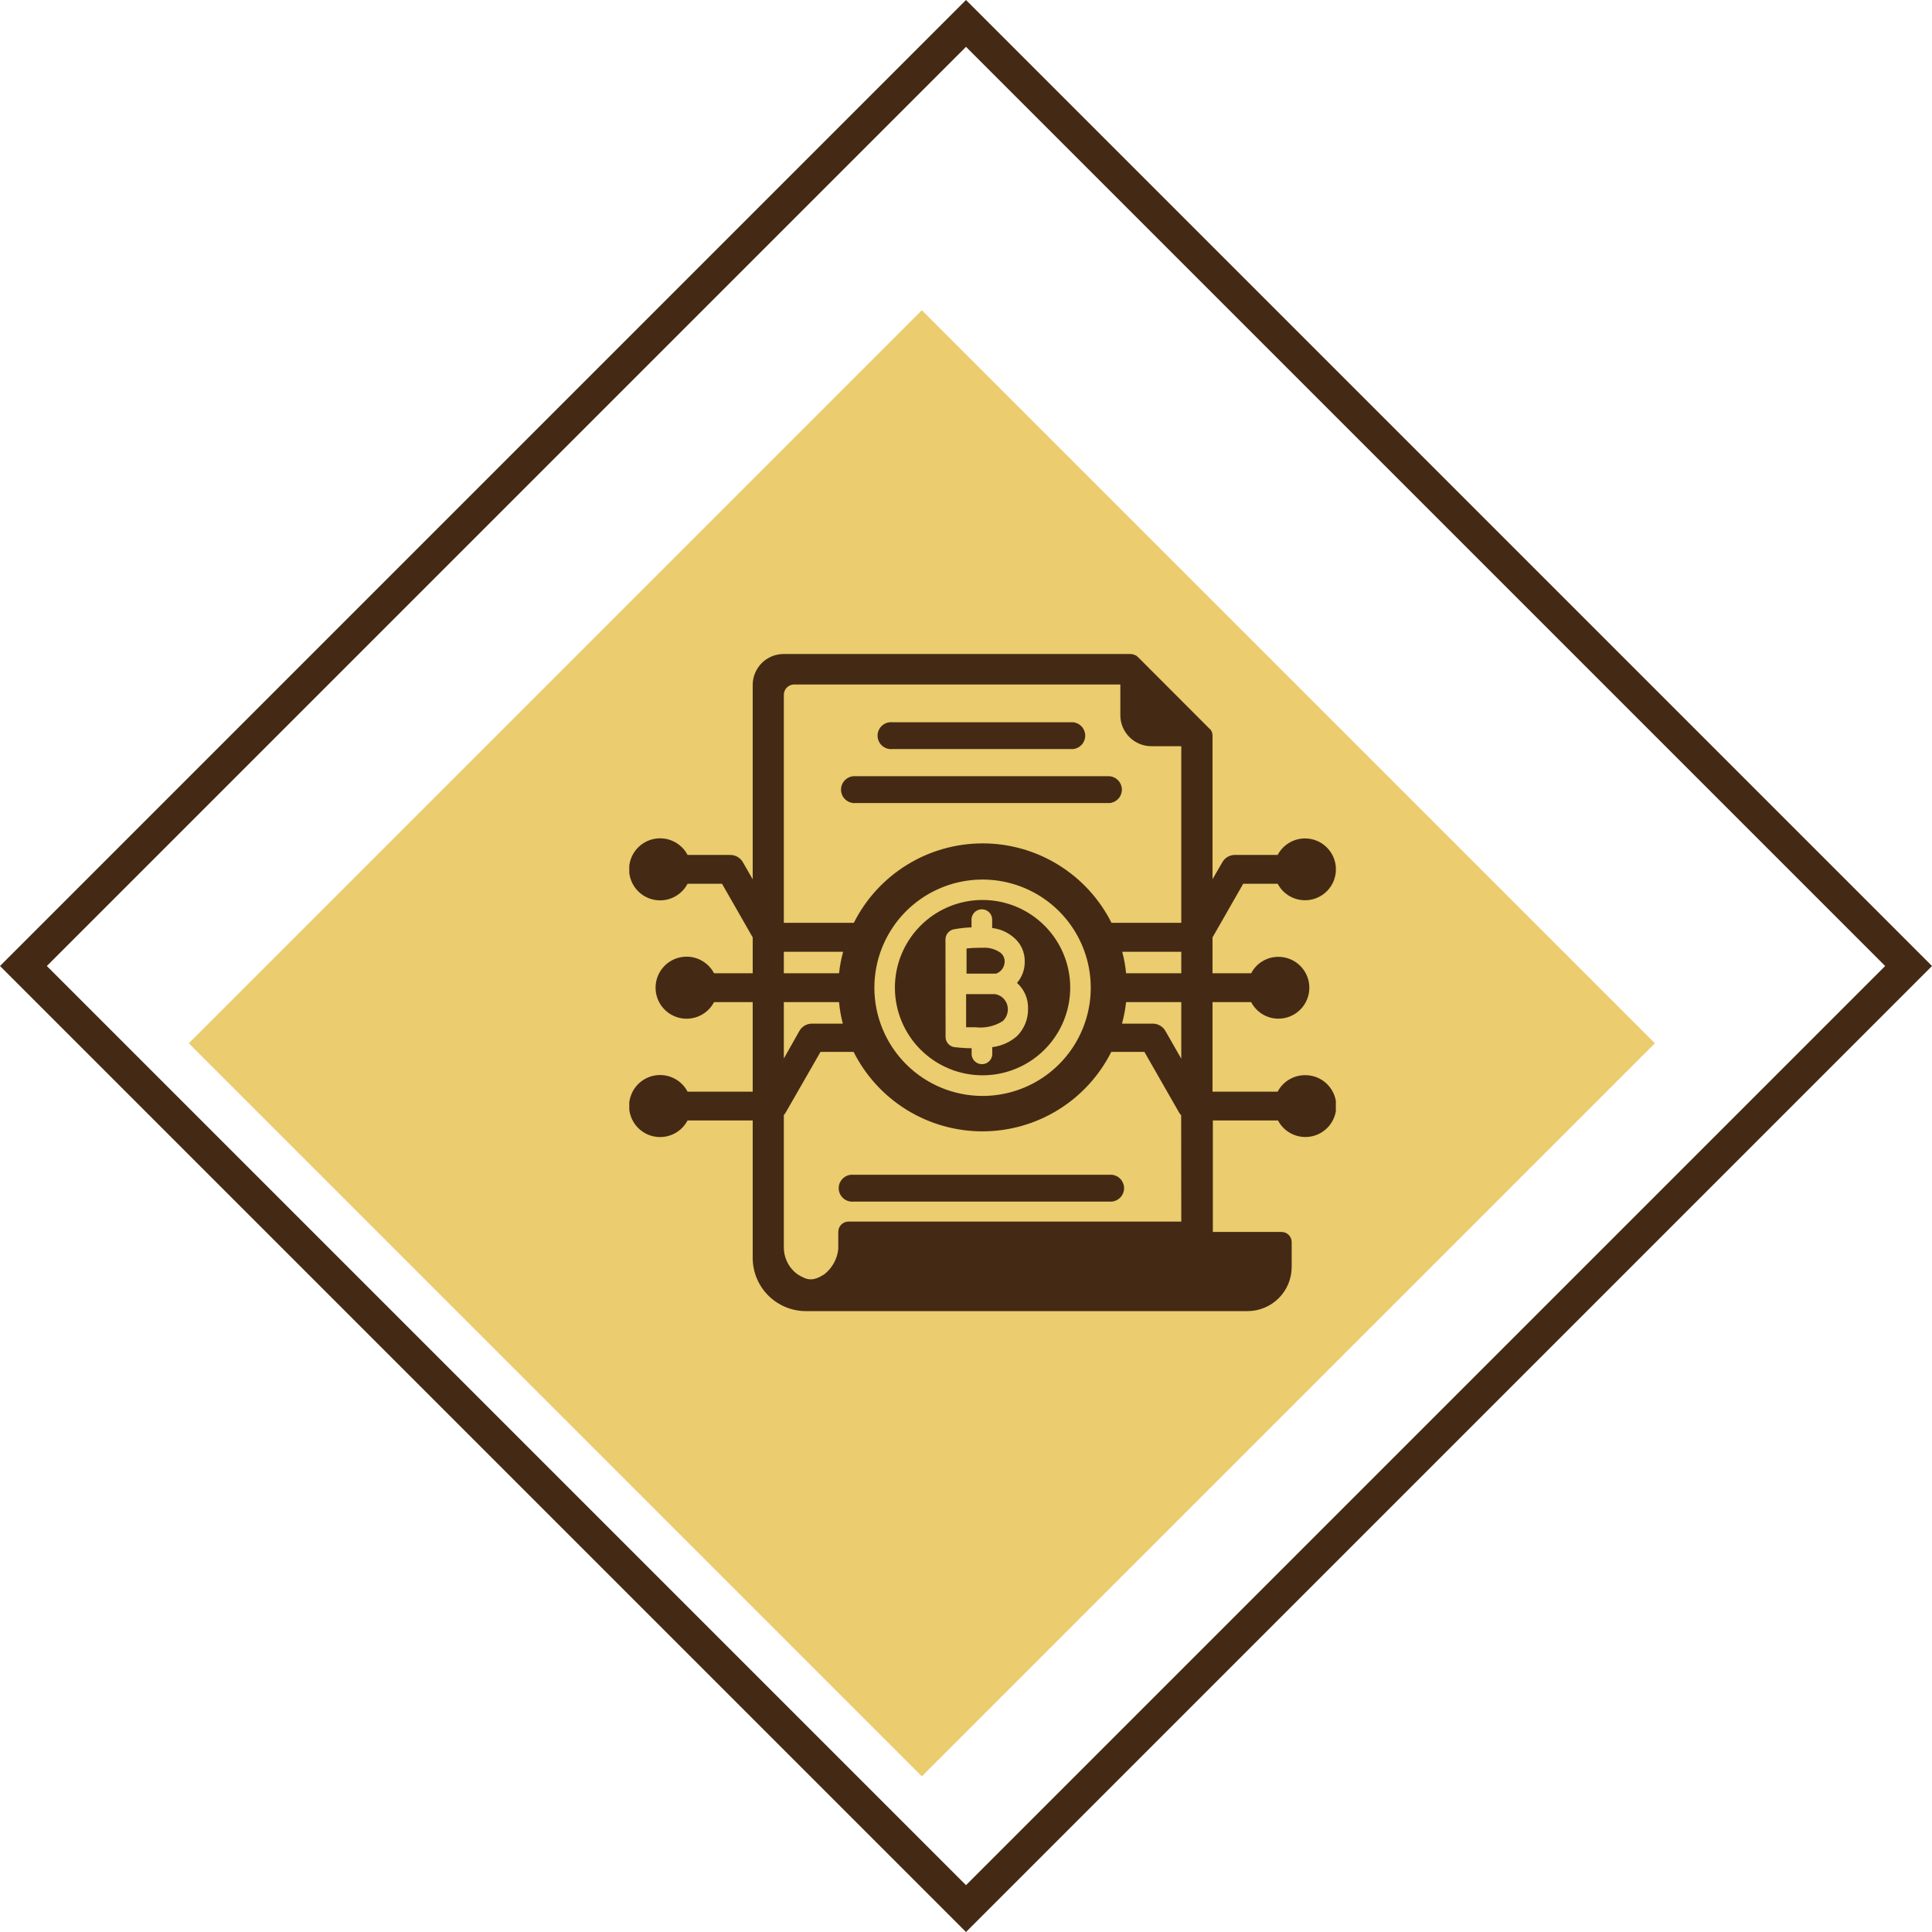 <svg width="175" height="175" viewBox="0 0 175 175" fill="none" xmlns="http://www.w3.org/2000/svg">
<rect x="2.121" y="87.5" width="120.744" height="120.744" transform="rotate(-45 2.121 87.5)" stroke="#442A14" stroke-width="3"/>
<g filter="url(#filter0_di_254_4)">
<rect x="21.099" y="87.5" width="93.905" height="93.905" transform="rotate(-45 21.099 87.5)" fill="#EBCC6E"/>
</g>
<g clip-path="url(#clip0_254_4)">
<path d="M89 97.4C90.571 97.4 92.106 96.934 93.412 96.061C94.718 95.188 95.736 93.947 96.337 92.496C96.937 91.044 97.094 89.448 96.787 87.907C96.48 86.367 95.722 84.952 94.611 83.842C93.499 82.732 92.084 81.976 90.543 81.671C89.002 81.366 87.405 81.525 85.954 82.127C84.504 82.73 83.264 83.749 82.393 85.056C81.522 86.363 81.058 87.899 81.06 89.47C81.063 91.574 81.9 93.591 83.389 95.078C84.878 96.565 86.896 97.4 89 97.4ZM85.64 85.1C85.64 84.885 85.713 84.677 85.847 84.509C85.982 84.342 86.17 84.225 86.38 84.18C86.915 84.08 87.456 84.02 88 84V83.4C87.986 83.269 88.001 83.137 88.041 83.011C88.082 82.886 88.149 82.771 88.237 82.673C88.325 82.576 88.433 82.498 88.553 82.444C88.673 82.391 88.803 82.363 88.935 82.363C89.067 82.363 89.197 82.391 89.317 82.444C89.437 82.498 89.545 82.576 89.633 82.673C89.721 82.771 89.788 82.886 89.829 83.011C89.869 83.137 89.883 83.269 89.87 83.4V84.06C90.552 84.136 91.198 84.406 91.73 84.84C92.082 85.108 92.365 85.457 92.555 85.857C92.744 86.257 92.835 86.697 92.82 87.14C92.823 87.834 92.574 88.505 92.12 89.03C92.449 89.324 92.71 89.687 92.882 90.093C93.055 90.499 93.136 90.939 93.12 91.38C93.128 91.838 93.044 92.292 92.872 92.717C92.7 93.141 92.444 93.527 92.12 93.85C91.49 94.4 90.71 94.748 89.88 94.85V95.55C89.856 95.781 89.747 95.995 89.575 96.151C89.402 96.307 89.177 96.393 88.945 96.393C88.712 96.393 88.488 96.307 88.315 96.151C88.143 95.995 88.034 95.781 88.01 95.55V94.95C87.25 94.95 86.72 94.87 86.45 94.85C86.227 94.818 86.022 94.707 85.875 94.535C85.728 94.364 85.648 94.145 85.65 93.92L85.64 85.1Z" fill="#442A14"/>
<path d="M118.2 97.39C117.692 97.389 117.193 97.528 116.758 97.791C116.322 98.053 115.967 98.43 115.73 98.88H109.83V90.77H113.33C113.564 91.223 113.918 91.603 114.354 91.867C114.79 92.132 115.29 92.271 115.8 92.27C116.543 92.27 117.255 91.975 117.78 91.45C118.305 90.924 118.6 90.212 118.6 89.47C118.6 88.727 118.305 88.015 117.78 87.49C117.255 86.965 116.543 86.67 115.8 86.67C115.291 86.666 114.791 86.803 114.355 87.066C113.919 87.329 113.564 87.708 113.33 88.16H109.83V84.91L112.61 80.05H115.73C116.022 80.603 116.49 81.043 117.061 81.299C117.632 81.555 118.272 81.613 118.879 81.463C119.487 81.313 120.026 80.963 120.412 80.471C120.798 79.978 121.007 79.37 121.007 78.745C121.007 78.119 120.798 77.511 120.412 77.019C120.026 76.526 119.487 76.177 118.879 76.027C118.272 75.876 117.632 75.934 117.061 76.19C116.49 76.446 116.022 76.886 115.73 77.44H111.85C111.62 77.44 111.394 77.501 111.196 77.617C110.997 77.733 110.833 77.9 110.72 78.1L109.83 79.64V66.64C109.831 66.451 109.775 66.266 109.67 66.11L109.55 66L103.08 59.52L102.94 59.4C102.888 59.365 102.83 59.338 102.77 59.32C102.66 59.268 102.541 59.241 102.42 59.24H71C70.261 59.234 69.549 59.522 69.021 60.039C68.493 60.556 68.191 61.261 68.18 62V79.65L67.29 78.1C67.175 77.899 67.009 77.732 66.809 77.616C66.609 77.5 66.381 77.439 66.15 77.44H62.28C61.988 76.883 61.518 76.441 60.945 76.183C60.373 75.924 59.73 75.866 59.119 76.016C58.509 76.166 57.967 76.517 57.58 77.011C57.192 77.506 56.981 78.116 56.981 78.745C56.981 79.373 57.192 79.983 57.58 80.478C57.967 80.972 58.509 81.323 59.119 81.473C59.73 81.623 60.373 81.565 60.945 81.307C61.518 81.049 61.988 80.606 62.28 80.05H65.4L68.18 84.91V88.16H64.68C64.388 87.603 63.918 87.161 63.345 86.903C62.773 86.644 62.13 86.586 61.519 86.736C60.909 86.886 60.367 87.237 59.98 87.731C59.592 88.226 59.381 88.836 59.381 89.465C59.381 90.093 59.592 90.703 59.98 91.198C60.367 91.692 60.909 92.043 61.519 92.193C62.13 92.343 62.773 92.285 63.345 92.027C63.918 91.769 64.388 91.326 64.68 90.77H68.18V98.88H62.28C61.988 98.323 61.518 97.881 60.945 97.623C60.373 97.365 59.73 97.306 59.119 97.456C58.509 97.606 57.967 97.957 57.58 98.451C57.192 98.946 56.981 99.556 56.981 100.185C56.981 100.813 57.192 101.423 57.58 101.918C57.967 102.412 58.509 102.763 59.119 102.913C59.73 103.063 60.373 103.005 60.945 102.747C61.518 102.489 61.988 102.046 62.28 101.49H68.18V114C68.196 115.268 68.711 116.478 69.613 117.369C70.515 118.26 71.732 118.76 73 118.76H113C114.061 118.76 115.078 118.338 115.828 117.588C116.579 116.838 117 115.821 117 114.76V112.52C117.001 112.396 116.978 112.274 116.931 112.16C116.884 112.046 116.815 111.942 116.727 111.855C116.639 111.769 116.535 111.7 116.421 111.655C116.306 111.609 116.183 111.587 116.06 111.59H109.86V101.49H115.76C115.991 101.93 116.334 102.3 116.755 102.564C117.177 102.827 117.66 102.974 118.157 102.988C118.653 103.003 119.145 102.886 119.581 102.648C120.017 102.41 120.382 102.06 120.638 101.635C120.895 101.209 121.033 100.723 121.04 100.226C121.046 99.73 120.92 99.24 120.675 98.808C120.43 98.376 120.074 98.017 119.645 97.768C119.215 97.518 118.727 97.388 118.23 97.39H118.2ZM71 86.21H76.37C76.195 86.849 76.071 87.501 76 88.16H71V86.21ZM71 90.77H76C76.061 91.428 76.175 92.08 76.34 92.72H73.54C73.31 92.721 73.085 92.783 72.887 92.898C72.688 93.014 72.524 93.18 72.41 93.38L71 95.88V90.77ZM107 110.65H76.86C76.737 110.65 76.615 110.674 76.502 110.721C76.388 110.769 76.285 110.838 76.199 110.926C76.112 111.013 76.044 111.117 75.998 111.231C75.952 111.345 75.929 111.467 75.93 111.59V113.78C75.93 113.69 75.93 113.06 75.93 113.15C75.882 113.595 75.744 114.027 75.526 114.418C75.308 114.81 75.013 115.154 74.66 115.43L74.33 115.62C74.093 115.756 73.831 115.845 73.56 115.88C73.275 115.901 72.99 115.839 72.74 115.7C72.449 115.576 72.182 115.404 71.95 115.19C71.65 114.909 71.411 114.57 71.248 114.193C71.084 113.817 71 113.41 71 113V101C71.067 100.932 71.125 100.854 71.17 100.77L74.32 95.28H77.32C78.407 97.443 80.074 99.262 82.135 100.533C84.195 101.804 86.569 102.477 88.99 102.477C91.411 102.477 93.785 101.804 95.845 100.533C97.906 99.262 99.573 97.443 100.66 95.28H103.66L106.8 100.77C106.853 100.861 106.917 100.945 106.99 101.02L107 110.65ZM79.2 89.47C79.2 87.531 79.775 85.637 80.852 84.025C81.928 82.413 83.459 81.157 85.25 80.416C87.04 79.674 89.011 79.48 90.912 79.858C92.813 80.236 94.559 81.169 95.93 82.54C97.3 83.911 98.234 85.657 98.612 87.558C98.99 89.459 98.796 91.429 98.054 93.22C97.312 95.011 96.056 96.541 94.445 97.618C92.833 98.695 90.938 99.27 89 99.27C86.402 99.267 83.911 98.234 82.073 96.396C80.236 94.559 79.203 92.068 79.2 89.47ZM107 95.9L105.56 93.38C105.445 93.181 105.281 93.016 105.083 92.9C104.884 92.784 104.66 92.722 104.43 92.72H101.63C101.805 92.081 101.929 91.428 102 90.77H107V95.9ZM107 88.16H102C101.94 87.501 101.823 86.848 101.65 86.21H107V88.16ZM107 83.59H100.68C99.593 81.426 97.926 79.608 95.865 78.337C93.805 77.066 91.431 76.393 89.01 76.393C86.589 76.393 84.215 77.066 82.155 78.337C80.094 79.608 78.427 81.426 77.34 83.59H71V63C70.992 62.874 71.009 62.748 71.051 62.629C71.093 62.509 71.158 62.4 71.243 62.307C71.328 62.213 71.431 62.138 71.545 62.085C71.66 62.033 71.784 62.004 71.91 62H101.48V64.79C101.483 65.533 101.78 66.245 102.307 66.77C102.833 67.295 103.547 67.59 104.29 67.59H107V83.59Z" fill="#442A14"/>
<path d="M80.82 67.85H97.19C97.493 67.822 97.775 67.682 97.98 67.457C98.186 67.233 98.3 66.939 98.3 66.635C98.3 66.33 98.186 66.037 97.98 65.812C97.775 65.587 97.493 65.447 97.19 65.42H80.82C80.651 65.404 80.481 65.424 80.32 65.479C80.16 65.533 80.012 65.62 79.887 65.734C79.762 65.848 79.662 65.987 79.593 66.142C79.525 66.298 79.49 66.465 79.49 66.635C79.49 66.804 79.525 66.972 79.593 67.127C79.662 67.282 79.762 67.421 79.887 67.536C80.012 67.65 80.16 67.737 80.32 67.791C80.481 67.845 80.651 67.865 80.82 67.85ZM100.51 70.31H77.51C77.341 70.294 77.171 70.314 77.01 70.369C76.85 70.423 76.702 70.51 76.577 70.624C76.452 70.738 76.352 70.877 76.283 71.032C76.215 71.188 76.18 71.355 76.18 71.525C76.18 71.694 76.215 71.862 76.283 72.017C76.352 72.172 76.452 72.311 76.577 72.426C76.702 72.54 76.85 72.627 77.01 72.681C77.171 72.735 77.341 72.755 77.51 72.74H100.51C100.813 72.712 101.095 72.572 101.3 72.347C101.506 72.123 101.62 71.829 101.62 71.525C101.62 71.22 101.506 70.927 101.3 70.702C101.095 70.477 100.813 70.337 100.51 70.31ZM100.71 106.41H77.3C77.131 106.394 76.961 106.414 76.8 106.469C76.64 106.523 76.492 106.61 76.367 106.724C76.242 106.838 76.142 106.977 76.073 107.133C76.005 107.288 75.97 107.455 75.97 107.625C75.97 107.794 76.005 107.962 76.073 108.117C76.142 108.272 76.242 108.411 76.367 108.526C76.492 108.64 76.64 108.727 76.8 108.781C76.961 108.835 77.131 108.855 77.3 108.84H100.71C101.013 108.812 101.295 108.672 101.5 108.448C101.706 108.223 101.82 107.929 101.82 107.625C101.82 107.32 101.706 107.027 101.5 106.802C101.295 106.577 101.013 106.437 100.71 106.41ZM91 87.14C91.009 86.983 90.982 86.826 90.919 86.682C90.857 86.537 90.761 86.41 90.64 86.31C90.164 85.968 89.584 85.806 89 85.85C88.989 85.845 88.977 85.843 88.965 85.843C88.953 85.843 88.941 85.845 88.93 85.85H88.72C88.329 85.849 87.939 85.869 87.55 85.91V88.19H90.23C90.448 88.111 90.637 87.969 90.775 87.782C90.912 87.595 90.99 87.371 91 87.14ZM90.83 92.49C90.981 92.348 91.101 92.176 91.18 91.985C91.26 91.793 91.297 91.587 91.29 91.38C91.283 91.06 91.166 90.753 90.958 90.511C90.75 90.268 90.465 90.105 90.15 90.05H87.51V93.05H88.37C89.23 93.15 90.098 92.953 90.83 92.49Z" fill="#442A14"/>
</g>
<defs>
<filter id="filter0_di_254_4" x="8.099" y="15.099" width="152.801" height="152.802" filterUnits="userSpaceOnUse" color-interpolation-filters="sRGB">
<feFlood flood-opacity="0" result="BackgroundImageFix"/>
<feColorMatrix in="SourceAlpha" type="matrix" values="0 0 0 0 0 0 0 0 0 0 0 0 0 0 0 0 0 0 127 0" result="hardAlpha"/>
<feOffset dx="-3" dy="4"/>
<feGaussianBlur stdDeviation="5"/>
<feComposite in2="hardAlpha" operator="out"/>
<feColorMatrix type="matrix" values="0 0 0 0 0.267 0 0 0 0 0.165 0 0 0 0 0.078 0 0 0 0.25 0"/>
<feBlend mode="normal" in2="BackgroundImageFix" result="effect1_dropShadow_254_4"/>
<feBlend mode="normal" in="SourceGraphic" in2="effect1_dropShadow_254_4" result="shape"/>
<feColorMatrix in="SourceAlpha" type="matrix" values="0 0 0 0 0 0 0 0 0 0 0 0 0 0 0 0 0 0 127 0" result="hardAlpha"/>
<feOffset dx="-1" dy="3"/>
<feGaussianBlur stdDeviation="2.5"/>
<feComposite in2="hardAlpha" operator="arithmetic" k2="-1" k3="1"/>
<feColorMatrix type="matrix" values="0 0 0 0 0.267 0 0 0 0 0.165 0 0 0 0 0.078 0 0 0 0.2 0"/>
<feBlend mode="normal" in2="shape" result="effect2_innerShadow_254_4"/>
</filter>
<clipPath id="clip0_254_4">
<rect width="64" height="64" fill="white" transform="translate(57 57)"/>
</clipPath>
</defs>
</svg>
